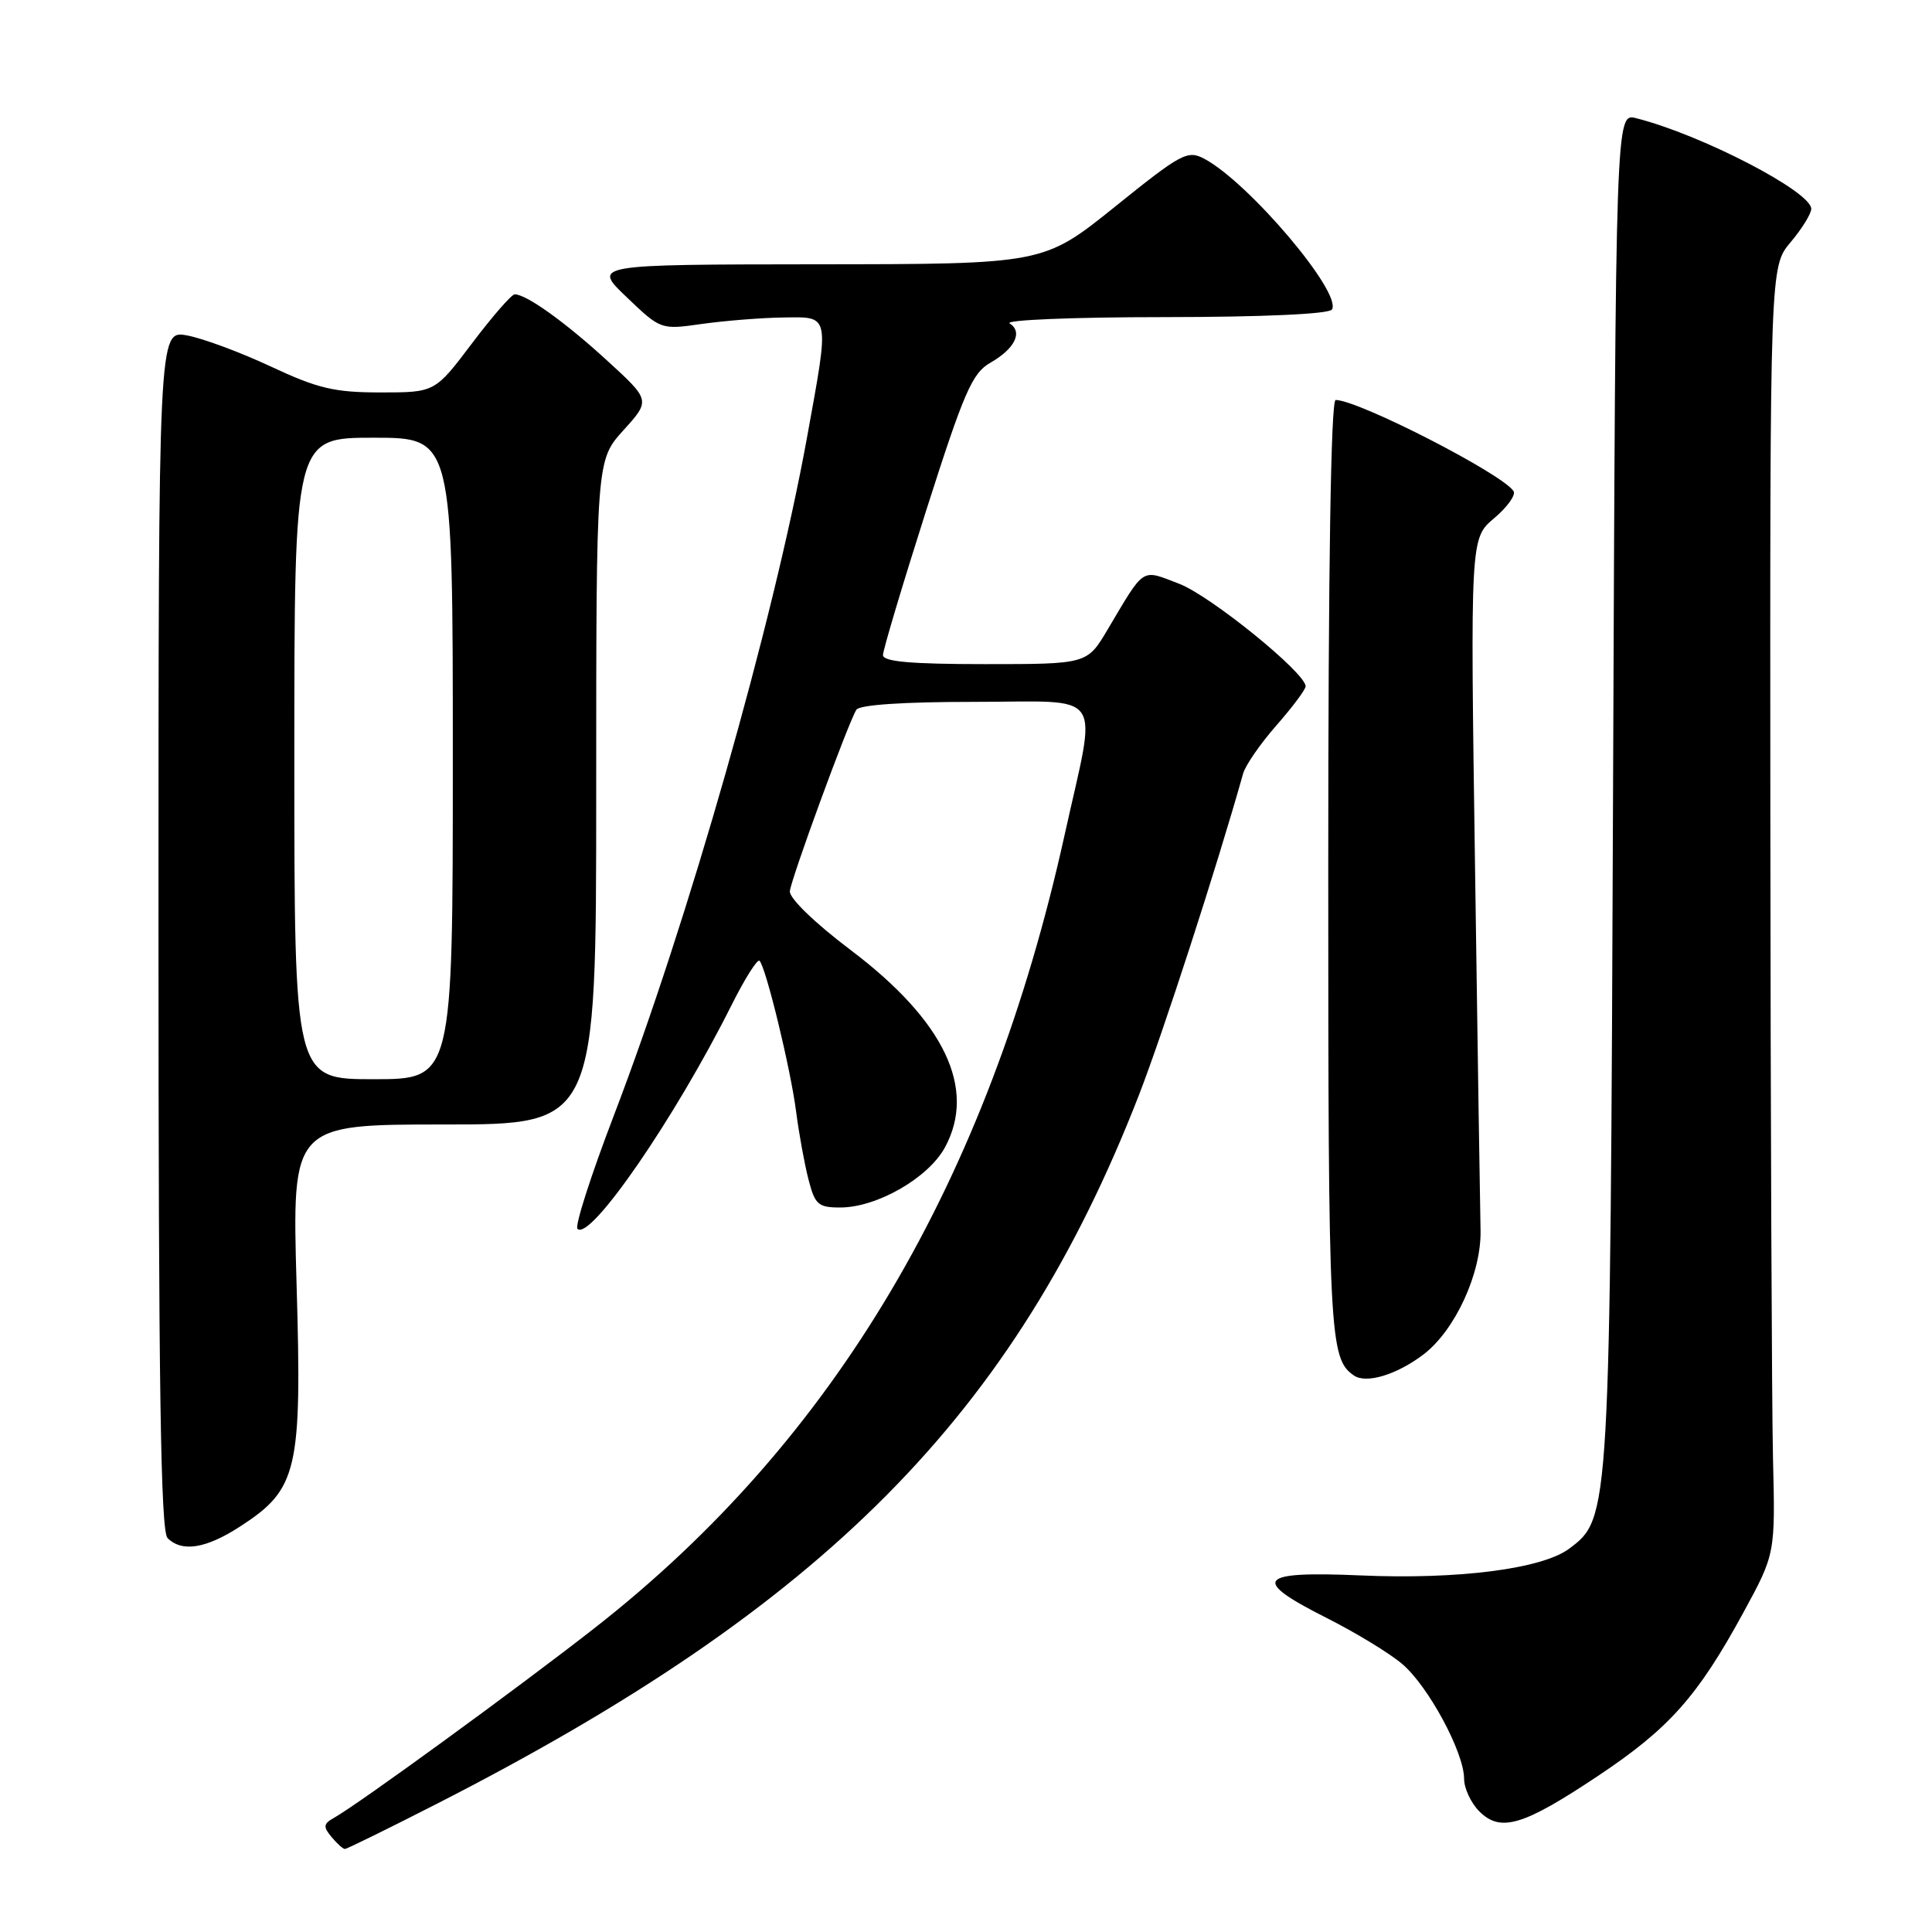 <?xml version="1.0" encoding="UTF-8" standalone="no"?>
<!DOCTYPE svg PUBLIC "-//W3C//DTD SVG 1.1//EN" "http://www.w3.org/Graphics/SVG/1.1/DTD/svg11.dtd" >
<svg xmlns="http://www.w3.org/2000/svg" xmlns:xlink="http://www.w3.org/1999/xlink" version="1.1" viewBox="0 0 256 256">
 <g >
 <path fill="currentColor"
d=" M 57.83 239.04 C 109.33 212.75 134.43 187.44 150.88 145.19 C 154.08 136.97 161.22 114.95 164.72 102.50 C 165.03 101.40 167.02 98.52 169.14 96.11 C 171.26 93.69 173.00 91.37 173.00 90.94 C 173.00 89.16 160.38 78.93 156.24 77.35 C 151.15 75.40 151.76 75.02 146.77 83.41 C 144.05 88.00 144.05 88.00 130.52 88.00 C 120.66 88.00 117.00 87.67 117.00 86.80 C 117.00 86.14 119.58 77.51 122.73 67.62 C 127.73 51.95 128.82 49.44 131.22 48.07 C 134.48 46.21 135.57 43.98 133.78 42.85 C 133.08 42.40 142.26 42.02 154.19 42.02 C 167.43 42.01 176.12 41.61 176.49 41.01 C 177.86 38.80 165.50 24.21 159.60 21.05 C 157.36 19.86 156.57 20.28 147.74 27.39 C 138.27 35.00 138.27 35.00 108.39 35.02 C 78.50 35.05 78.50 35.05 83.03 39.37 C 87.56 43.70 87.56 43.70 93.03 42.92 C 96.04 42.50 100.86 42.11 103.75 42.07 C 110.05 41.99 109.94 41.41 106.92 58.04 C 102.49 82.40 91.16 122.17 81.33 147.83 C 78.31 155.72 76.14 162.47 76.52 162.83 C 78.20 164.48 89.44 148.16 96.95 133.15 C 98.70 129.66 100.36 127.03 100.64 127.31 C 101.49 128.15 104.78 141.72 105.49 147.30 C 105.86 150.16 106.59 154.19 107.12 156.25 C 107.98 159.62 108.41 160.00 111.33 160.00 C 116.21 160.00 123.05 156.06 125.23 152.00 C 129.41 144.23 125.13 135.27 112.75 125.91 C 107.96 122.30 104.57 119.01 104.66 118.09 C 104.83 116.41 112.37 95.83 113.47 94.05 C 113.88 93.39 119.71 93.00 129.06 93.00 C 146.71 93.00 145.39 91.06 141.06 110.66 C 130.91 156.52 110.58 190.84 78.87 215.66 C 68.78 223.56 47.47 239.08 44.21 240.90 C 42.85 241.66 42.81 242.06 43.92 243.40 C 44.65 244.28 45.45 245.00 45.70 245.00 C 45.95 245.00 51.40 242.32 57.83 239.04 Z  M 211.77 235.30 C 221.18 229.03 224.95 224.78 230.99 213.70 C 235.24 205.90 235.24 205.90 234.93 193.20 C 234.77 186.21 234.61 147.84 234.58 107.92 C 234.53 35.34 234.53 35.34 237.27 32.09 C 238.77 30.31 240.00 28.32 240.00 27.67 C 239.99 25.38 225.38 17.82 216.79 15.66 C 214.09 14.98 214.09 14.98 213.74 104.24 C 213.35 201.11 213.35 201.16 207.92 205.21 C 204.33 207.89 193.18 209.32 180.25 208.75 C 166.57 208.16 165.68 209.30 175.85 214.42 C 179.61 216.32 184.08 219.03 185.77 220.46 C 189.23 223.37 194.00 232.20 194.00 235.70 C 194.00 236.96 194.91 238.91 196.02 240.02 C 198.83 242.83 201.83 241.93 211.77 235.30 Z  M 31.83 202.26 C 39.45 197.32 40.02 194.87 39.30 170.25 C 38.69 149.00 38.69 149.00 58.84 149.00 C 79.00 149.00 79.00 149.00 79.00 105.00 C 79.00 61.01 79.00 61.01 82.60 57.02 C 86.20 53.04 86.20 53.04 80.44 47.77 C 74.87 42.67 69.75 39.00 68.20 39.00 C 67.79 39.00 65.24 41.92 62.54 45.50 C 57.63 52.00 57.63 52.00 50.42 52.00 C 44.29 52.00 42.11 51.48 35.85 48.55 C 31.81 46.66 26.81 44.81 24.75 44.44 C 21.00 43.78 21.00 43.78 21.00 123.19 C 21.00 183.62 21.29 202.89 22.20 203.80 C 24.11 205.71 27.28 205.21 31.83 202.26 Z  M 188.62 179.47 C 192.82 176.27 196.31 168.67 196.18 163.00 C 196.12 160.53 195.79 138.89 195.45 114.91 C 194.82 71.33 194.82 71.33 197.98 68.67 C 199.71 67.21 200.87 65.60 200.56 65.09 C 199.16 62.83 179.99 53.00 176.98 53.00 C 176.35 53.00 176.00 75.21 176.00 115.07 C 176.00 177.18 176.14 180.01 179.40 182.26 C 181.03 183.39 185.08 182.16 188.62 179.47 Z  M 39.00 100.50 C 39.00 58.00 39.00 58.00 49.50 58.00 C 60.00 58.00 60.00 58.00 60.00 100.50 C 60.00 143.00 60.00 143.00 49.50 143.00 C 39.00 143.00 39.00 143.00 39.00 100.50 Z "/>
</g>
</svg>